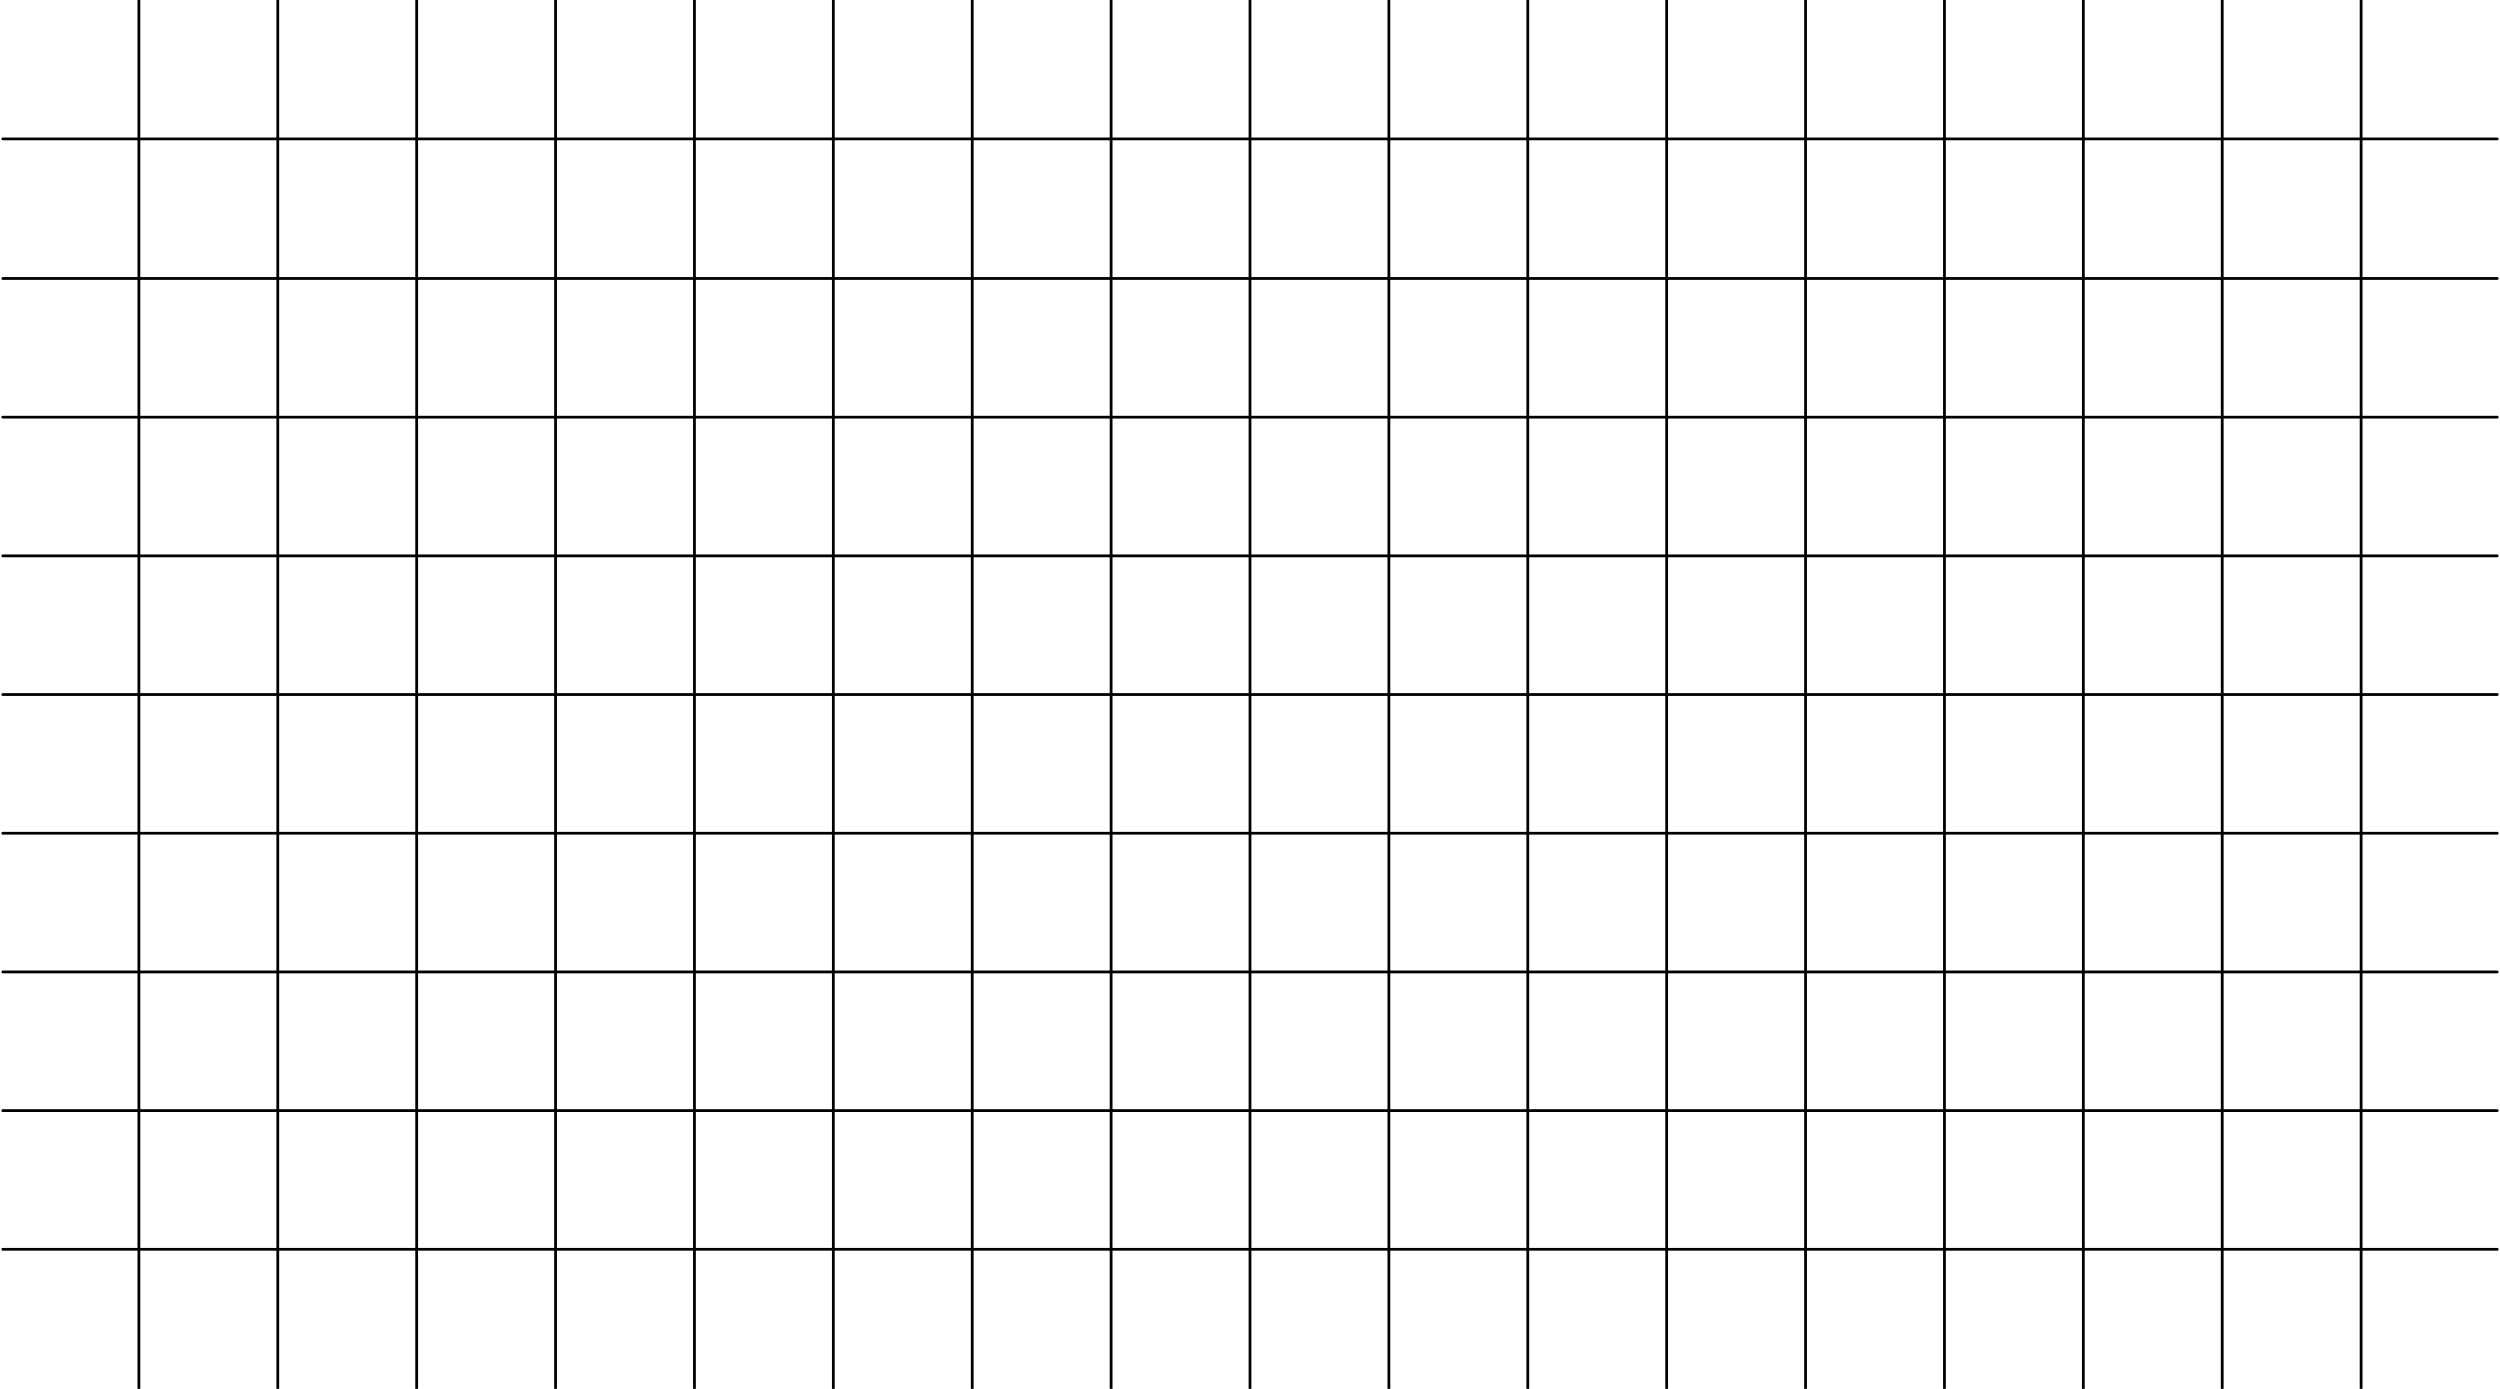 <?xml version="1.0" encoding="UTF-8" standalone="no"?>
<!-- Created with Inkscape (http://www.inkscape.org/) -->
<!-- `preserveAspectRatio="xMinYMin slice"` acts like object-fit: cover for images -->
<!-- strokes all set to `stroke:currentColor;` so color is inherited from the text color -->

<svg
   viewBox="0 0 1800 1000"
   version="1.1"
   id="svg1"
   preserveAspectRatio="xMinYMin slice"
   xmlns="http://www.w3.org/2000/svg"
   xmlns:svg="http://www.w3.org/2000/svg">
  <defs
     id="defs1" />
  <g
     id="layer1">
    <path
       style="fill-opacity:1;fill-rule:evenodd;stroke-linecap:round;stroke-linejoin:round;stroke-width:2;stroke-dasharray:none;stroke:currentColor;stroke-opacity:1"
       d="M 100,1000 V 0"
       id="path3" />
    <path
       style="fill-opacity:1;fill-rule:evenodd;stroke-linecap:round;stroke-linejoin:round;stroke-width:2;stroke-dasharray:none;stroke:currentColor;stroke-opacity:1"
       d="M 200,0 V 1000"
       id="path4" />
    <path
       style="fill-opacity:1;fill-rule:evenodd;stroke-linecap:round;stroke-linejoin:round;stroke-width:2;stroke-dasharray:none;stroke:currentColor;stroke-opacity:1"
       d="M 300,1000 V 0"
       id="path5" />
    <path
       style="fill-opacity:1;fill-rule:evenodd;stroke-linecap:round;stroke-linejoin:round;stroke-width:2;stroke-dasharray:none;stroke:currentColor;stroke-opacity:1"
       d="M 400,0 V 1000"
       id="path6" />
    <path
       style="fill-opacity:1;fill-rule:evenodd;stroke-linecap:round;stroke-linejoin:round;stroke-width:2;stroke-dasharray:none;stroke:currentColor;stroke-opacity:1"
       d="M 500,1000 V 0"
       id="path7" />
    <path
       style="fill-opacity:1;fill-rule:evenodd;stroke-linecap:round;stroke-linejoin:round;stroke-width:2;stroke-dasharray:none;stroke:currentColor;stroke-opacity:1"
       d="M 600,0 V 1000"
       id="path8" />
    <path
       style="fill-opacity:1;fill-rule:evenodd;stroke-linecap:round;stroke-linejoin:round;stroke-width:2;stroke-dasharray:none;stroke:currentColor;stroke-opacity:1"
       d="M 700,1000 V 0"
       id="path9" />
    <path
       style="fill-opacity:1;fill-rule:evenodd;stroke-linecap:round;stroke-linejoin:round;stroke-width:2;stroke-dasharray:none;stroke:currentColor;stroke-opacity:1"
       d="M 800,0 V 1000"
       id="path10" />
    <path
       style="fill-opacity:1;fill-rule:evenodd;stroke-linecap:round;stroke-linejoin:round;stroke-width:2;stroke-dasharray:none;stroke:currentColor;stroke-opacity:1"
       d="M 900,1000 V 0"
       id="path11" />
    <path
       style="fill-opacity:1;fill-rule:evenodd;stroke-linecap:round;stroke-linejoin:round;stroke-width:2;stroke-dasharray:none;stroke:currentColor;stroke-opacity:1"
       d="M 1000,0 V 1000"
       id="path12" />
    <path
       style="fill-opacity:1;fill-rule:evenodd;stroke-linecap:round;stroke-linejoin:round;stroke-width:2;stroke-dasharray:none;stroke:currentColor;stroke-opacity:1"
       d="M 1100,1000 V 0"
       id="path13" />
    <path
       style="fill-opacity:1;fill-rule:evenodd;stroke-linecap:round;stroke-linejoin:round;stroke-width:2;stroke-dasharray:none;stroke:currentColor;stroke-opacity:1"
       d="M 1200,0 V 1000"
       id="path14" />
    <path
       style="fill-opacity:1;fill-rule:evenodd;stroke-linecap:round;stroke-linejoin:round;stroke-width:2;stroke-dasharray:none;stroke:currentColor;stroke-opacity:1"
       d="M 1300,1000 V 0"
       id="path15" />
    <path
       style="fill-opacity:1;fill-rule:evenodd;stroke-linecap:round;stroke-linejoin:round;stroke-width:2;stroke-dasharray:none;stroke:currentColor;stroke-opacity:1"
       d="M 1400,0 V 1000"
       id="path16" />
    <path
       style="fill-opacity:1;fill-rule:evenodd;stroke-linecap:round;stroke-linejoin:round;stroke-width:2;stroke-dasharray:none;stroke:currentColor;stroke-opacity:1"
       d="M 1500,1000 V 0"
       id="path17" />
    <path
       style="fill-opacity:1;fill-rule:evenodd;stroke-linecap:round;stroke-linejoin:round;stroke-width:2;stroke-dasharray:none;stroke:currentColor;stroke-opacity:1"
       d="M 1600,0 V 1000"
       id="path18" />
    <path
       style="fill-opacity:1;fill-rule:evenodd;stroke-linecap:round;stroke-linejoin:round;stroke-width:2;stroke-dasharray:none;stroke:currentColor;stroke-opacity:1"
       d="M 1700,1000 V 0"
       id="path19" />
    <path
       style="fill-opacity:1;fill-rule:evenodd;stroke:currentColor;stroke-width:2;stroke-linecap:round;stroke-linejoin:round;stroke-dasharray:none;stroke-opacity:1"
       d="M 2.009,899.491 H 1797.991"
       id="path12-3" />
    <path
       style="fill-opacity:1;fill-rule:evenodd;stroke:currentColor;stroke-width:2;stroke-linecap:round;stroke-linejoin:round;stroke-dasharray:none;stroke-opacity:1"
       d="M 1797.991,799.637 H 2.009"
       id="path13-4" />
    <path
       style="fill-opacity:1;fill-rule:evenodd;stroke:currentColor;stroke-width:2;stroke-linecap:round;stroke-linejoin:round;stroke-dasharray:none;stroke-opacity:1"
       d="M 2.009,699.782 H 1797.991"
       id="path14-8" />
    <path
       style="fill-opacity:1;fill-rule:evenodd;stroke:currentColor;stroke-width:2;stroke-linecap:round;stroke-linejoin:round;stroke-dasharray:none;stroke-opacity:1"
       d="M 1797.991,599.927 H 2.009"
       id="path15-6" />
    <path
       style="fill-opacity:1;fill-rule:evenodd;stroke:currentColor;stroke-width:2;stroke-linecap:round;stroke-linejoin:round;stroke-dasharray:none;stroke-opacity:1"
       d="M 2.009,500.073 H 1797.991"
       id="path16-6" />
    <path
       style="fill-opacity:1;fill-rule:evenodd;stroke:currentColor;stroke-width:2;stroke-linecap:round;stroke-linejoin:round;stroke-dasharray:none;stroke-opacity:1"
       d="M 1797.991,400.218 H 2.009"
       id="path17-0" />
    <path
       style="fill-opacity:1;fill-rule:evenodd;stroke:currentColor;stroke-width:2;stroke-linecap:round;stroke-linejoin:round;stroke-dasharray:none;stroke-opacity:1"
       d="M 2.009,300.363 H 1797.991"
       id="path18-7" />
    <path
       style="fill-opacity:1;fill-rule:evenodd;stroke:currentColor;stroke-width:2;stroke-linecap:round;stroke-linejoin:round;stroke-dasharray:none;stroke-opacity:1"
       d="M 1797.991,200.509 H 2.009"
       id="path19-0" />
    <path
       style="fill-opacity:1;fill-rule:evenodd;stroke:currentColor;stroke-width:2;stroke-linecap:round;stroke-linejoin:round;stroke-dasharray:none;stroke-opacity:1"
       d="M 1797.991,100 H 2.009"
       id="path19-0-4" />
  </g>
</svg>
